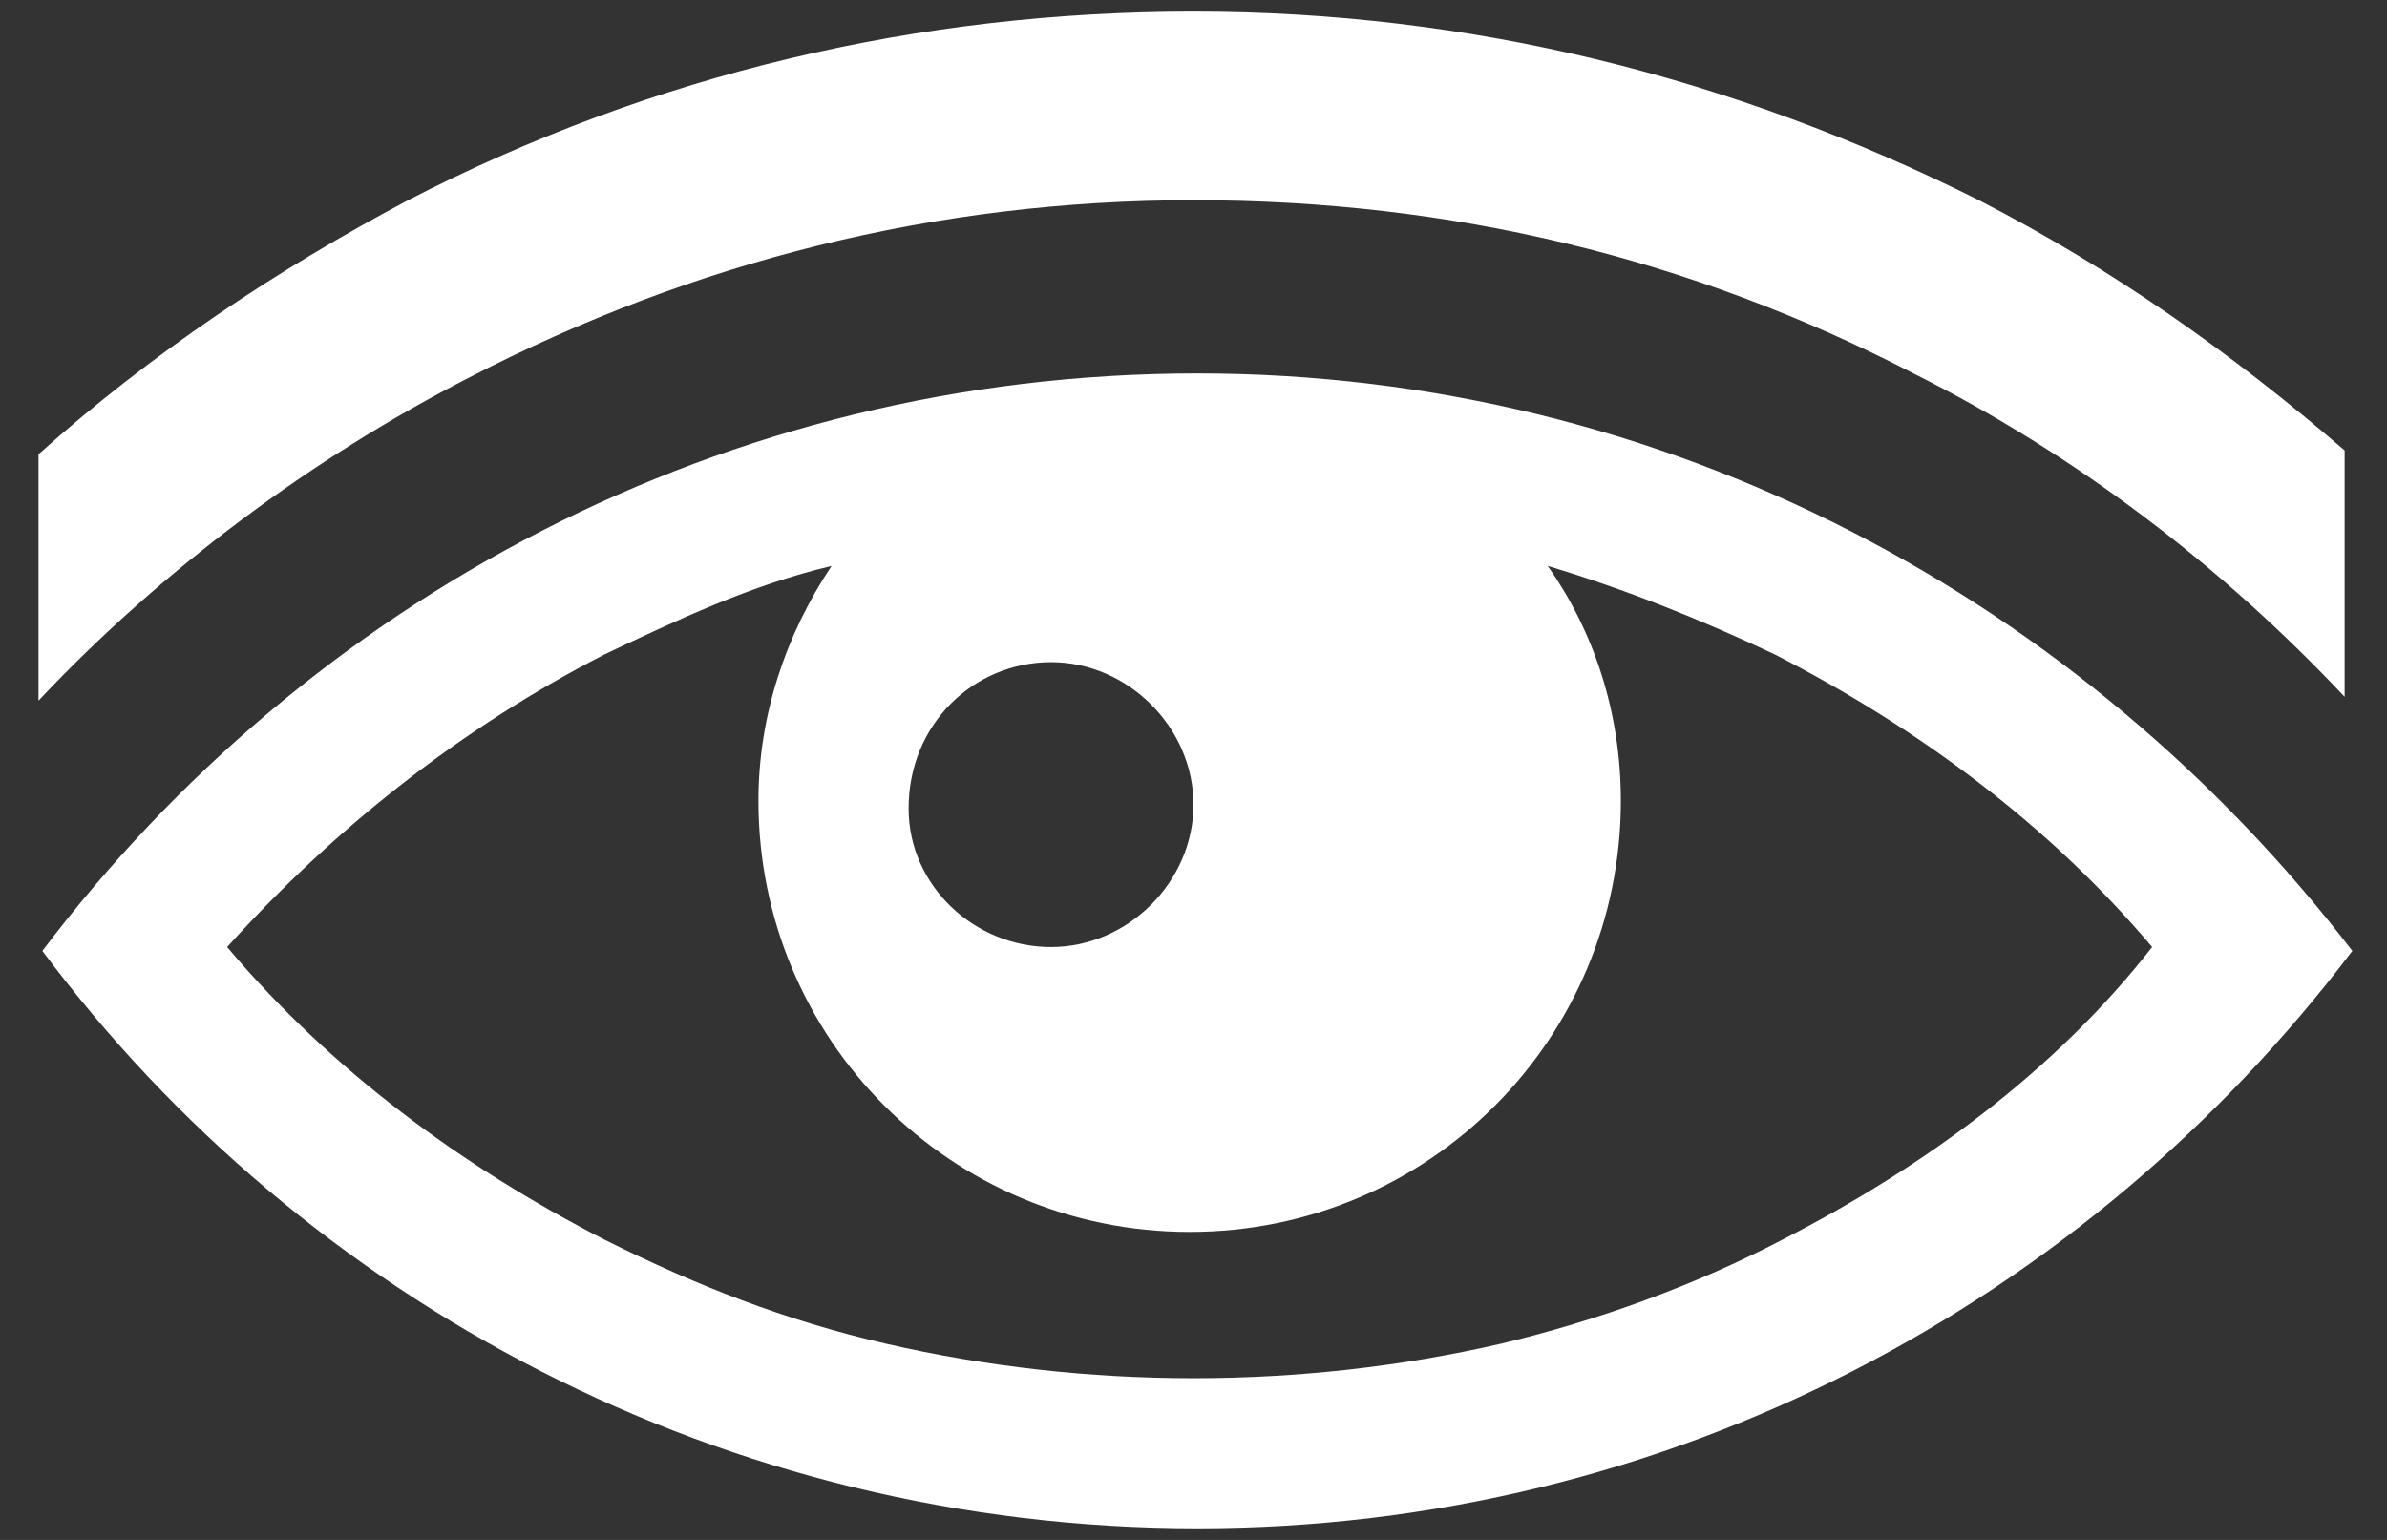 <?xml version="1.0" encoding="utf-8"?>
<!-- Generator: Adobe Illustrator 18.1.0, SVG Export Plug-In . SVG Version: 6.00 Build 0)  -->
<!DOCTYPE svg PUBLIC "-//W3C//DTD SVG 1.1//EN" "http://www.w3.org/Graphics/SVG/1.1/DTD/svg11.dtd">
<svg version="1.1" id="Layer_1" xmlns="http://www.w3.org/2000/svg" xmlns:xlink="http://www.w3.org/1999/xlink" x="0px" y="0px"
	 viewBox="0 0 62 40" enable-background="new 0 0 62 40" xml:space="preserve">
<rect x="0" y="0" width="62" height="40" fill="#333333" stroke="none"/>
<path fill="#FFFFFF" d="M31.1,9.7c-12.3,0-23.1,5.9-30,15c6.8,9.1,17.7,15,30,15c12.3,0,23.1-5.9,30-15C54.1,15.6,43.3,9.7,31.1,9.7
	z M27.3,17.2c2,0,3.7,1.7,3.7,3.7s-1.7,3.7-3.7,3.7S23.6,23,23.6,21C23.6,18.8,25.3,17.2,27.3,17.2z M46.3,32.2
	c-2.3,1.2-4.8,2.1-7.3,2.7c-2.6,0.6-5.3,0.9-8,0.9c-2.7,0-5.4-0.3-8-0.9c-2.6-0.6-4.9-1.5-7.3-2.7c-3.7-1.9-7.1-4.4-9.8-7.6
	c2.8-3.1,6.1-5.7,9.8-7.6c1.9-0.9,3.8-1.8,5.9-2.3c-1.2,1.8-1.9,3.9-1.9,6.1c0,6.2,5,11.2,11.2,11.2c6.2,0,11.2-5,11.2-11.2
	c0-2.3-0.7-4.4-1.9-6.1c2,0.6,4,1.4,5.9,2.3c3.7,1.9,7.1,4.4,9.8,7.6C53.4,27.8,50,30.3,46.3,32.2z M51.4,5.2C45,2,38.2,0.3,31,0.3
	c-7.1,0-14,1.6-20.4,4.9C7.2,7,3.9,9.2,1,11.8v6.4c3.2-3.4,7.1-6.3,11.2-8.4C18,6.8,24.3,5.2,31,5.2s12.9,1.5,18.7,4.5
	c4.2,2.1,8,5,11.2,8.4v-6.4C58,9.2,54.9,7,51.4,5.2z"/>
</svg>
